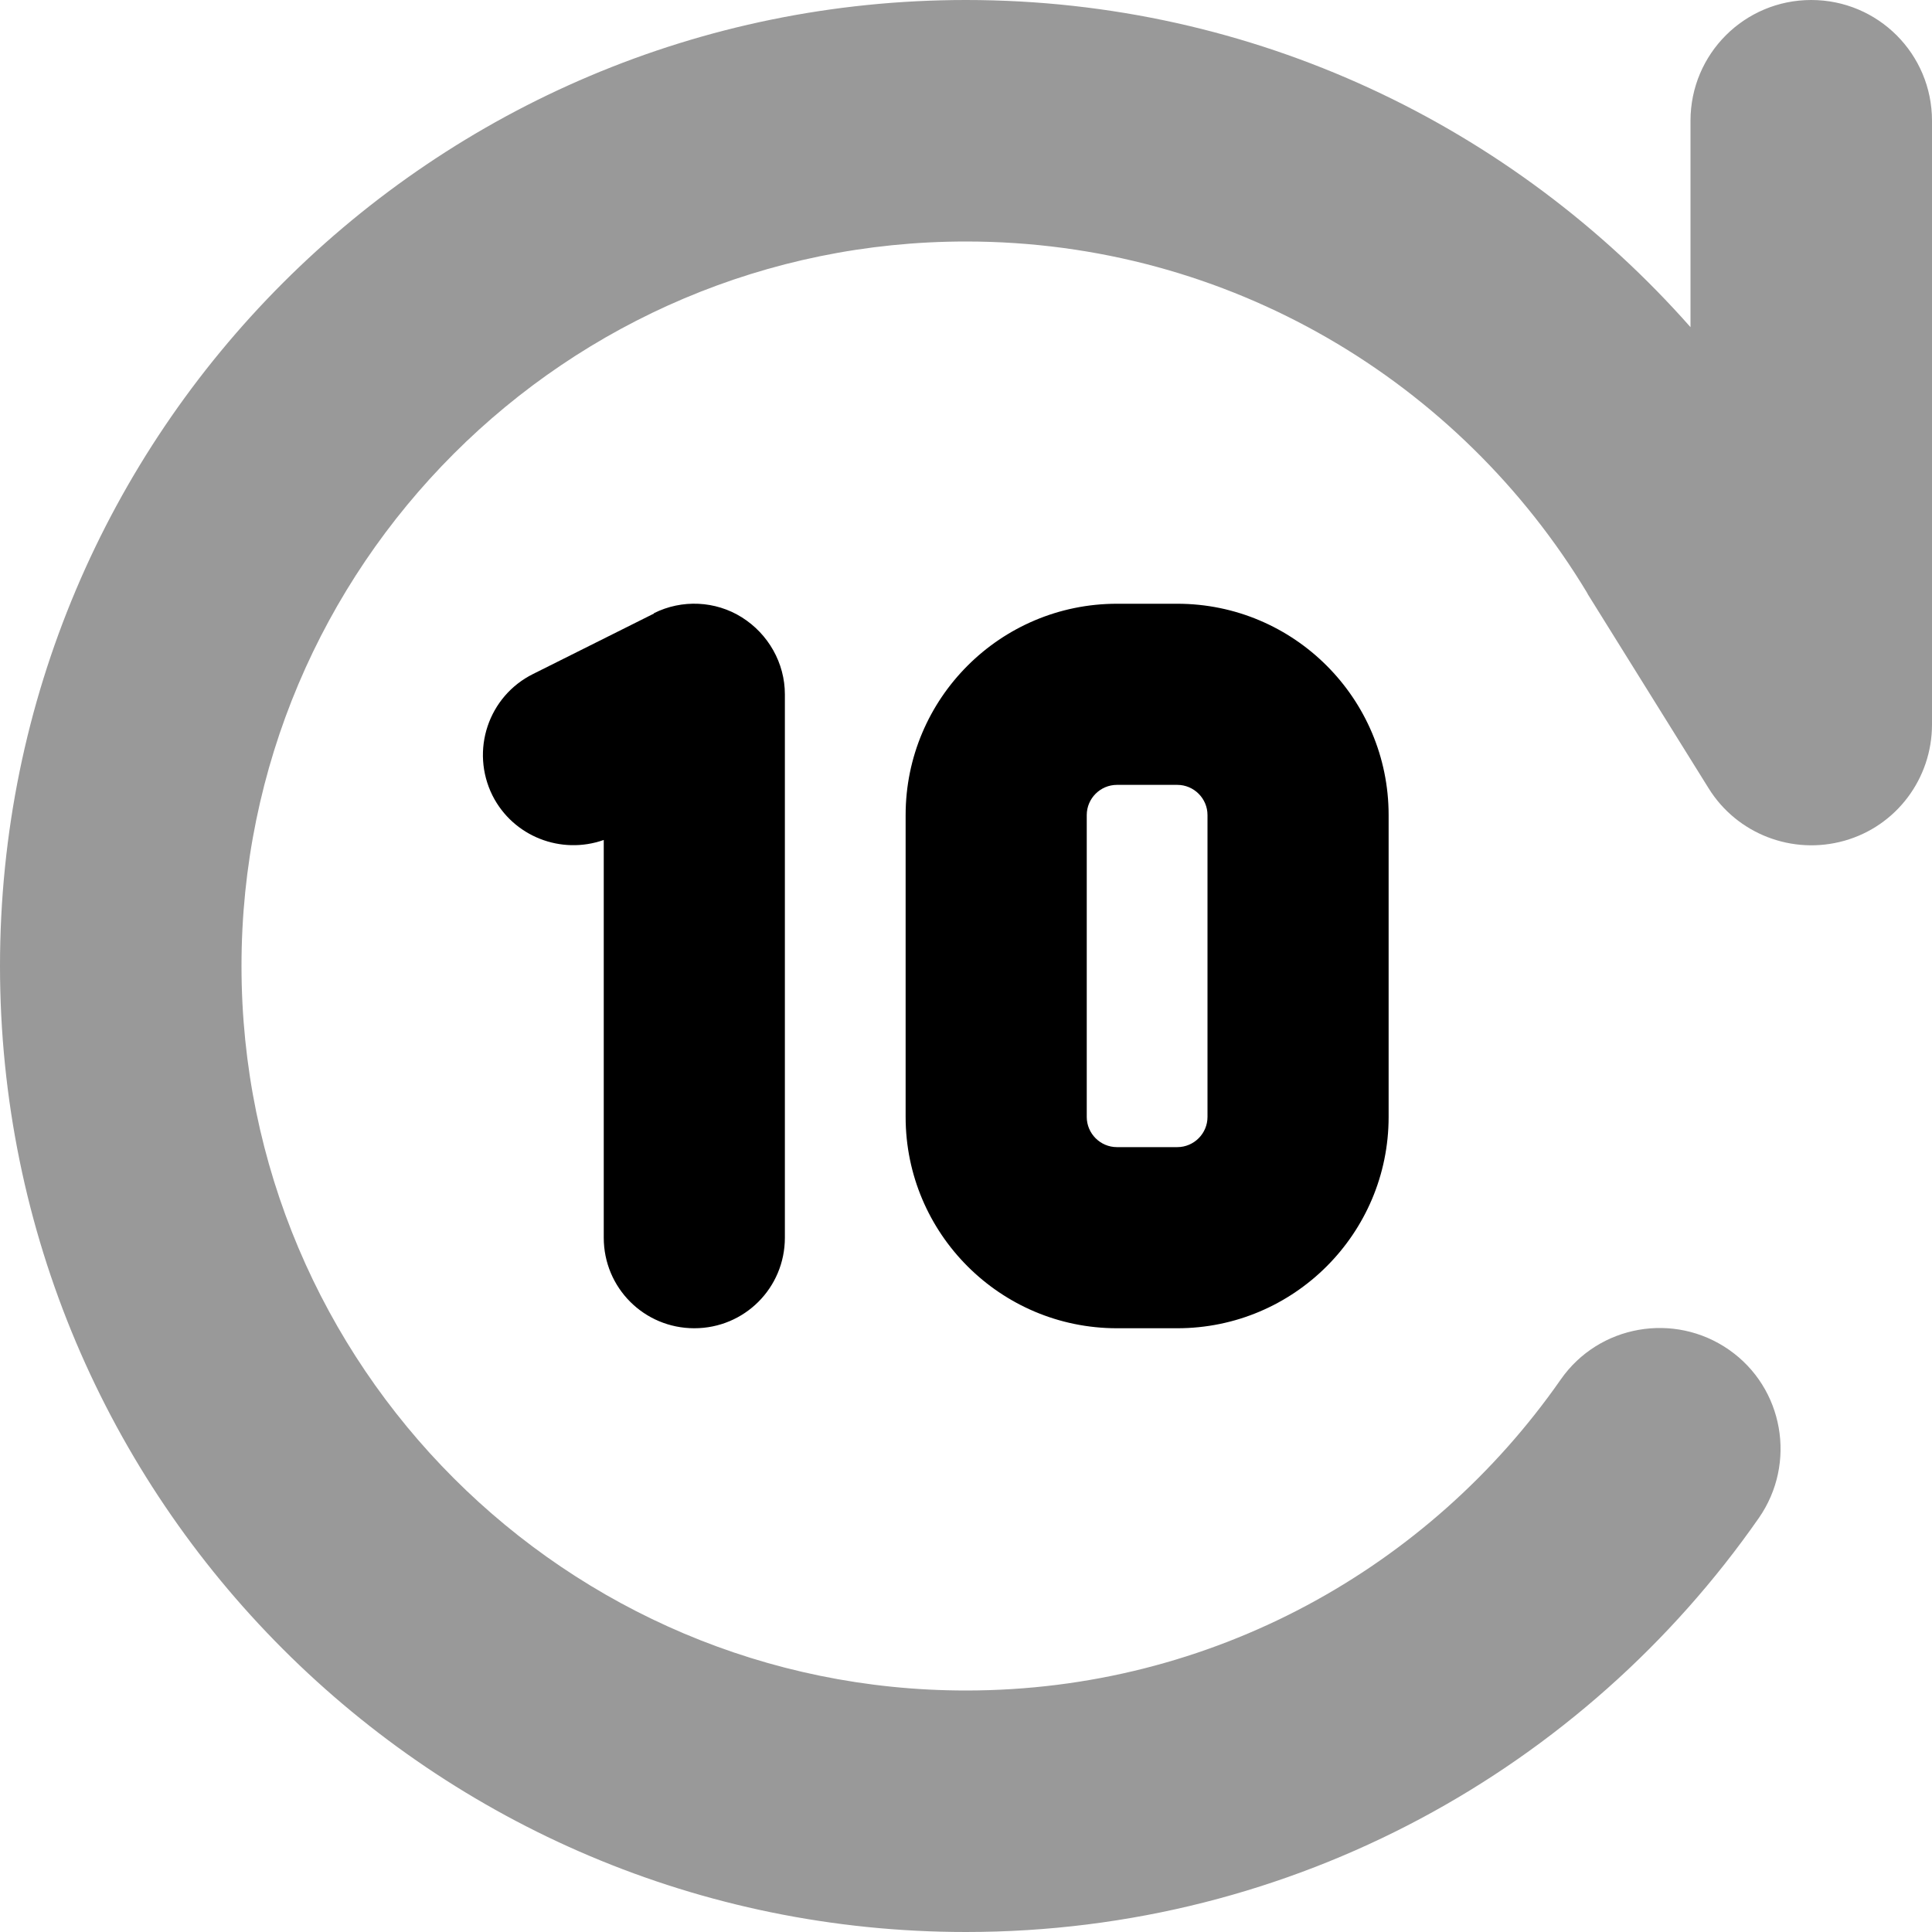 <svg fill="currentColor" xmlns="http://www.w3.org/2000/svg" viewBox="0 0 512 512"><!--! Font Awesome Pro 7.1.0 by @fontawesome - https://fontawesome.com License - https://fontawesome.com/license (Commercial License) Copyright 2025 Fonticons, Inc. --><path opacity=".4" fill="currentColor" d="M0 256c0 141.4 114.6 256 256 256 87 0 163.9-43.4 210.1-109.7 10.1-14.5 6.6-34.5-7.9-44.6s-34.5-6.6-44.6 7.9C378.8 415.5 321.2 448 256 448 150 448 64 362 64 256S150 64 256 64c69.8 0 130.9 37.2 164.6 93.1l.1 .2 .1 .2 32 51.4c7.5 12.1 22.2 17.8 36 13.9S512 206.3 512 192l0-160c0-17.7-14.3-32-32-32s-32 14.3-32 32l0 54.7C401.1 33.6 332.5 0 256 0 114.6 0 0 114.6 0 256z"/><path fill="currentColor" d="M173.3 162.5c7.4-3.7 16.3-3.3 23.3 1.1S208 175.7 208 184l0 144c0 13.3-10.7 24-24 24s-24-10.7-24-24l0-105.4c-11.3 4-24-.9-29.5-11.8-5.9-11.9-1.1-26.3 10.8-32.2l32-16zM312 160c30.9 0 56 25.1 56 56l0 80c0 30.9-25.1 56-56 56l-16 0c-30.9 0-56-25.1-56-56l0-80c0-30.9 25.1-56 56-56l16 0zm-16 48c-4.4 0-8 3.6-8 8l0 80c0 4.4 3.6 8 8 8l16 0c4.4 0 8-3.6 8-8l0-80c0-4.4-3.6-8-8-8l-16 0z"/></svg>